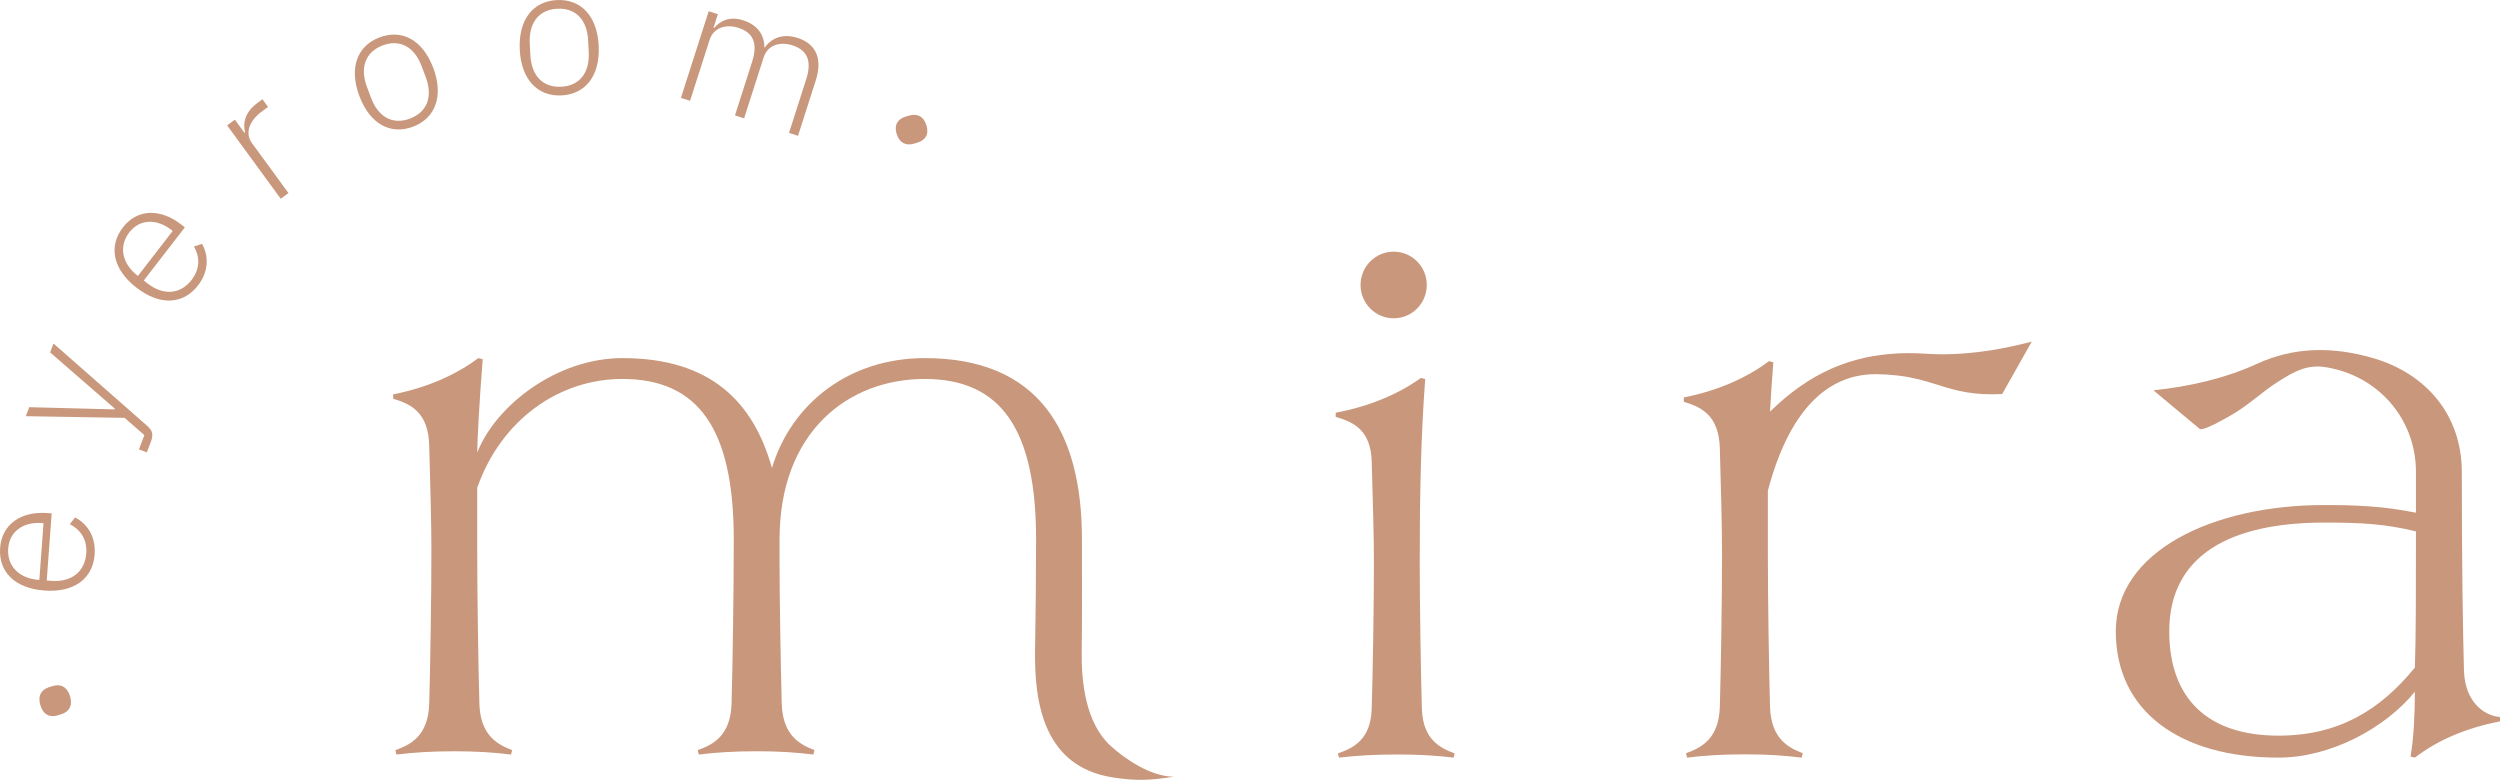 <svg width="218" height="68" viewBox="0 0 218 68" fill="none" xmlns="http://www.w3.org/2000/svg">
<g clip-path="url(#clip0_168_159)">
<path d="M5.333 62.286L5.055 62.372C4.364 62.593 3.78 62.343 3.523 61.507C3.266 60.672 3.604 60.132 4.294 59.915L4.572 59.83C5.263 59.611 5.845 59.862 6.104 60.697C6.361 61.532 6.023 62.072 5.333 62.286Z" fill="#C9977B"/>
<path d="M80.003 12.437L79.723 12.519C79.032 12.732 78.448 12.494 78.193 11.696C77.938 10.897 78.278 10.38 78.969 10.169L79.249 10.087C79.941 9.876 80.523 10.114 80.78 10.912C81.035 11.711 80.695 12.228 80.003 12.435V12.437Z" fill="#C9977B"/>
<path d="M3.865 51.494C1.287 51.302 -0.142 49.862 0.011 47.767C0.161 45.733 1.809 44.567 4.126 44.738L4.505 44.767L4.076 50.621L4.487 50.652C6.174 50.777 7.401 49.904 7.522 48.252C7.605 47.119 7.094 46.219 6.087 45.714L6.543 45.124C7.667 45.697 8.363 46.847 8.253 48.351C8.098 50.46 6.461 51.686 3.867 51.496L3.865 51.494ZM3.43 50.572L3.795 45.617L3.678 45.609C1.992 45.484 0.82 46.375 0.716 47.82C0.601 49.368 1.673 50.441 3.373 50.568L3.432 50.572H3.43Z" fill="#C9977B"/>
<path d="M12.802 39.448L12.116 39.184L12.59 37.943L10.865 36.437L2.249 36.292L2.549 35.507L9.982 35.699L10.009 35.63L4.371 30.73L4.666 29.956L12.8 37.104C13.32 37.558 13.403 37.876 13.129 38.593L12.802 39.448Z" fill="#C9977B"/>
<path d="M11.88 25.07C9.839 23.473 9.444 21.479 10.725 19.821C11.97 18.21 13.983 18.157 15.818 19.59L16.119 19.826L12.537 24.458L12.862 24.713C14.197 25.757 15.699 25.715 16.708 24.409C17.404 23.509 17.475 22.479 16.912 21.496L17.615 21.26C18.233 22.361 18.182 23.707 17.262 24.895C15.969 26.563 13.932 26.671 11.88 25.067V25.07ZM12.027 24.061L15.058 20.14L14.966 20.068C13.633 19.024 12.167 19.113 11.282 20.256C10.336 21.482 10.634 22.971 11.98 24.025L12.025 24.063L12.027 24.061Z" fill="#C9977B"/>
<path d="M24.481 17.333L19.806 10.933L20.478 10.433L21.314 11.578L21.374 11.534C21.168 10.752 21.344 9.794 22.434 8.988L22.884 8.655L23.372 9.323L22.803 9.745C21.747 10.524 21.34 11.614 21.958 12.462L25.154 16.835L24.479 17.335L24.481 17.333Z" fill="#C9977B"/>
<path d="M31.334 8.37C30.421 5.936 31.139 4.003 33.091 3.263C35.057 2.516 36.867 3.487 37.78 5.921C38.699 8.368 37.98 10.3 36.015 11.047C34.063 11.789 32.256 10.817 31.336 8.37H31.334ZM37.119 6.708L36.771 5.782C36.111 4.025 34.828 3.407 33.356 3.966C31.914 4.516 31.343 5.837 32.003 7.594L32.35 8.522C33.008 10.277 34.306 10.889 35.75 10.342C37.221 9.783 37.778 8.465 37.12 6.708H37.119Z" fill="#C9977B"/>
<path d="M45.324 4.332C45.194 1.732 46.464 0.114 48.548 0.006C50.646 -0.101 52.075 1.381 52.205 3.98C52.339 6.592 51.066 8.212 48.966 8.319C46.883 8.425 45.455 6.944 45.322 4.332H45.324ZM51.338 4.527L51.287 3.539C51.192 1.664 50.157 0.681 48.588 0.761C47.046 0.839 46.101 1.922 46.196 3.797L46.246 4.786C46.341 6.663 47.39 7.644 48.932 7.564C50.501 7.486 51.432 6.4 51.338 4.526V4.527Z" fill="#C9977B"/>
<path d="M59.377 8.536L61.798 0.979L62.596 1.24L62.218 2.423L62.274 2.44C62.811 1.822 63.601 1.381 64.831 1.778C65.922 2.132 66.646 2.909 66.657 4.124L66.698 4.138C67.267 3.328 68.243 2.883 69.571 3.313C71.164 3.83 71.737 5.132 71.142 6.99L69.586 11.844L68.802 11.589L70.308 6.891C70.807 5.33 70.404 4.375 69.118 3.959C68.069 3.619 66.956 3.864 66.581 5.031L64.886 10.321L64.089 10.062L65.593 5.362C66.092 3.801 65.689 2.847 64.418 2.436C63.384 2.099 62.242 2.335 61.872 3.487L60.173 8.792L59.375 8.534L59.377 8.536Z" fill="#C9977B"/>
<path d="M214.859 58.499C214.765 55.149 214.67 49.306 214.67 41.166C214.67 36.192 211.556 32.552 206.884 31.212C203.418 30.218 200.073 30.223 196.775 31.739C193.978 33.024 190.824 33.716 187.781 34.037C187.781 34.037 191.803 37.392 191.809 37.397C192.098 37.639 194.256 36.378 194.602 36.176C195.32 35.76 195.985 35.264 196.639 34.754C197.3 34.239 197.958 33.722 198.667 33.273C200.029 32.41 201.16 31.75 202.828 32.022C207.375 32.762 210.671 36.513 210.671 41.166V44.708C207.816 44.134 205.436 44.039 202.675 44.039C192.967 44.039 184.497 48.062 184.497 55.052C184.497 62.041 190.111 66.065 198.678 66.065C203.246 66.065 208.006 63.479 210.577 60.319C210.577 62.138 210.48 64.435 210.195 65.968L210.577 66.065C212.574 64.532 215.05 63.479 218 62.905V62.522C216.668 62.425 214.954 61.277 214.859 58.499ZM210.577 58.212C207.53 61.946 203.913 64.148 198.678 64.148C192.491 64.148 189.159 60.891 189.159 55.052C189.159 48.347 194.585 45.569 202.675 45.569C205.816 45.569 207.912 45.666 210.671 46.336C210.671 51.698 210.671 55.337 210.577 58.21V58.212Z" fill="#C9977B"/>
<path d="M96.853 65.047C98.089 66.169 100.319 67.717 102.364 67.73C100.311 68.048 99.021 68.111 96.989 67.784C91.138 66.842 90.176 61.534 90.257 56.647C90.31 53.439 90.346 50.233 90.346 47.026C90.346 37.45 87.3 33.045 80.636 33.045C73.972 33.045 67.978 37.642 67.978 47.026V49.42C67.978 51.814 68.074 58.039 68.169 61.391C68.263 64.169 69.787 64.933 71.024 65.412L70.928 65.796C69.407 65.605 67.882 65.509 65.98 65.509C64.079 65.509 62.458 65.605 60.936 65.796L60.84 65.412C62.172 64.933 63.696 64.169 63.79 61.391C63.886 58.039 63.983 51.814 63.983 47.026C63.983 37.45 60.936 33.045 54.273 33.045C48.752 33.045 43.709 36.589 41.614 42.527V47.986C41.614 51.816 41.709 58.041 41.803 61.393C41.9 64.171 43.423 64.935 44.661 65.414L44.565 65.798C43.041 65.606 41.518 65.511 39.617 65.511C37.716 65.511 36.094 65.606 34.573 65.798L34.477 65.414C35.809 64.935 37.332 64.171 37.427 61.393C37.523 58.041 37.619 51.816 37.619 47.986C37.619 45.879 37.523 42.145 37.427 38.793C37.332 36.015 35.905 35.248 34.286 34.769V34.387C37.238 33.813 39.806 32.663 41.709 31.227L42.091 31.324C41.803 34.961 41.614 38.506 41.614 39.464C43.232 35.346 48.562 31.227 54.273 31.227C61.983 31.227 65.695 35.058 67.313 40.804C69.027 35.154 74.071 31.227 80.638 31.227C90.537 31.227 94.345 37.547 94.345 47.028C94.345 50.292 94.37 53.557 94.326 56.822C94.29 59.482 94.666 63.062 96.855 65.049L96.853 65.047Z" fill="#C9977B"/>
<path d="M174.588 34.362C169.546 34.61 168.749 32.693 163.646 32.63C159.267 32.577 155.969 35.92 154.157 42.795V48.254C154.157 52.084 154.252 58.309 154.346 61.661C154.442 64.439 155.966 65.203 157.203 65.682L157.107 66.066C155.584 65.874 154.061 65.779 152.159 65.779C150.258 65.779 148.637 65.874 147.115 66.066L147.019 65.682C148.351 65.203 149.875 64.439 149.969 61.661C150.066 58.309 150.162 52.084 150.162 48.254C150.162 46.147 150.066 42.413 149.969 39.061C149.875 36.283 148.448 35.517 146.828 35.037V34.655C149.78 34.081 152.348 32.931 154.252 31.495L154.633 31.592C154.346 35.229 154.219 38.298 154.219 39.16C151.814 39.342 151.041 39.947 151.859 38.814C153.121 37.064 154.622 35.475 156.332 34.163C159.832 31.476 163.618 30.558 167.951 30.845C171.018 31.048 174.212 30.571 177.17 29.788" fill="#C9977B"/>
<path d="M126.75 66.064C125.227 65.88 123.704 65.791 121.803 65.791C119.902 65.791 118.28 65.882 116.759 66.064L116.662 65.697C117.995 65.239 119.518 64.507 119.612 61.847C119.709 58.638 119.805 52.677 119.805 49.009C119.805 46.991 119.709 43.415 119.612 40.205C119.518 37.545 118.091 36.811 116.472 36.353V35.988C119.423 35.437 121.992 34.338 123.895 32.961L124.277 33.054C123.895 38.188 123.8 43.324 123.8 49.009C123.8 52.677 123.895 58.638 123.989 61.847C124.086 64.507 125.609 65.239 126.847 65.697L126.75 66.064Z" fill="#C9977B"/>
<path d="M121.529 27.755C123.124 27.755 124.416 26.454 124.416 24.85C124.416 23.245 123.124 21.944 121.529 21.944C119.934 21.944 118.641 23.245 118.641 24.85C118.641 26.454 119.934 27.755 121.529 27.755Z" fill="#C9977B"/>
</g>
<defs>
<clipPath id="clip0_168_159">
<rect width="218" height="68" fill="white"/>
</clipPath>
</defs>
</svg>
